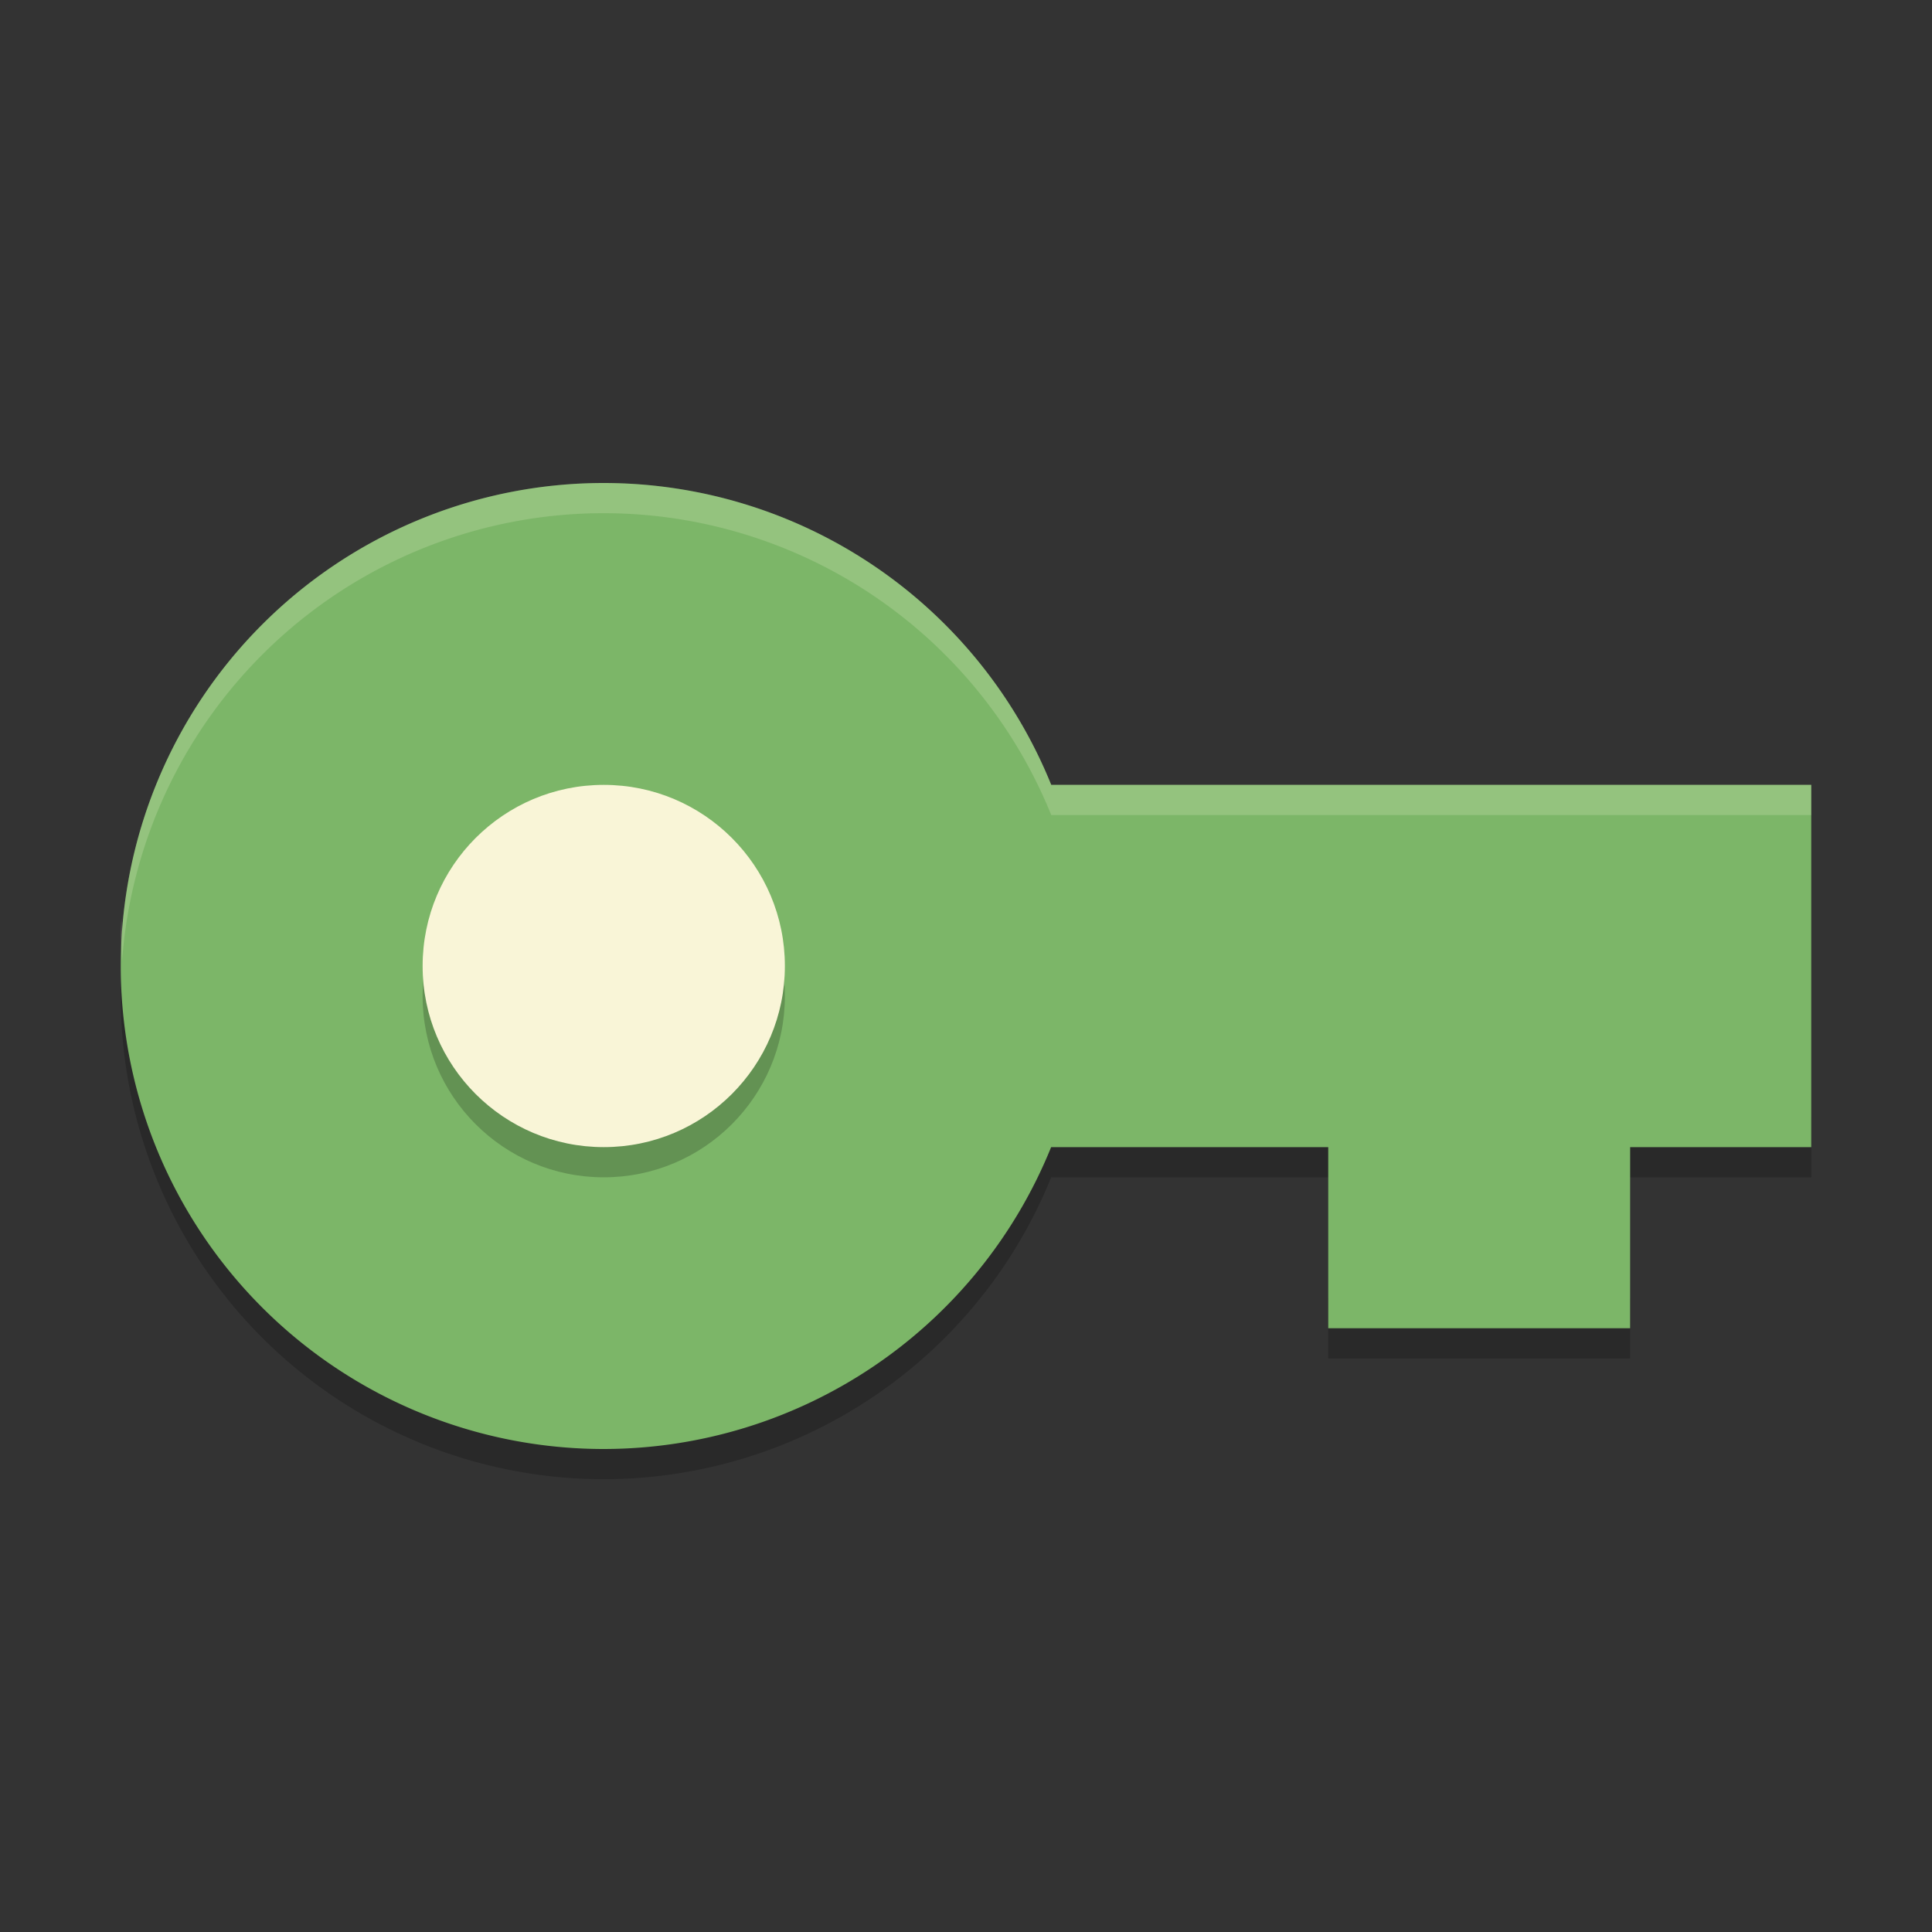 <svg xmlns="http://www.w3.org/2000/svg" width="64" height="64">
    <rect width="100%" height="100%" fill="#333333" stroke="none"/>
    <path d="M4.043 31.848A16 16 0 0 0 4 33a16 16 0 0 0 16 16 16 16 0 0 0 14.821-10h9.18v-2h-9.18a16 16 0 0 1-14.82 10A16 16 0 0 1 4.044 31.848zM54 37v2h6v-2h-6zm-10 6v2h10v-2H44z" opacity=".2"/>
    <path d="M20 16A16 16 0 0 0 4 32a16 16 0 0 0 16 16 16 16 0 0 0 14.82-10H44v6h10v-6h6V26H34.824A16 16 0 0 0 20 16z" fill="#7CB668"/>
    <circle cx="20" cy="33" r="6" opacity=".2"/>
    <circle cx="20" cy="32" r="6" fill="#F9F5D7"/>
    <path d="M20 16A16 16 0 0 0 4.043 30.848a16 16 0 0 1-.022-.43A16 16 0 0 0 4 31a16 16 0 0 0 .043.848A16 16 0 0 1 20 17a16 16 0 0 1 14.824 10H60v-1H34.824A16 16 0 0 0 20 16z" opacity=".2" fill="#F9F5D7"/>
</svg>
